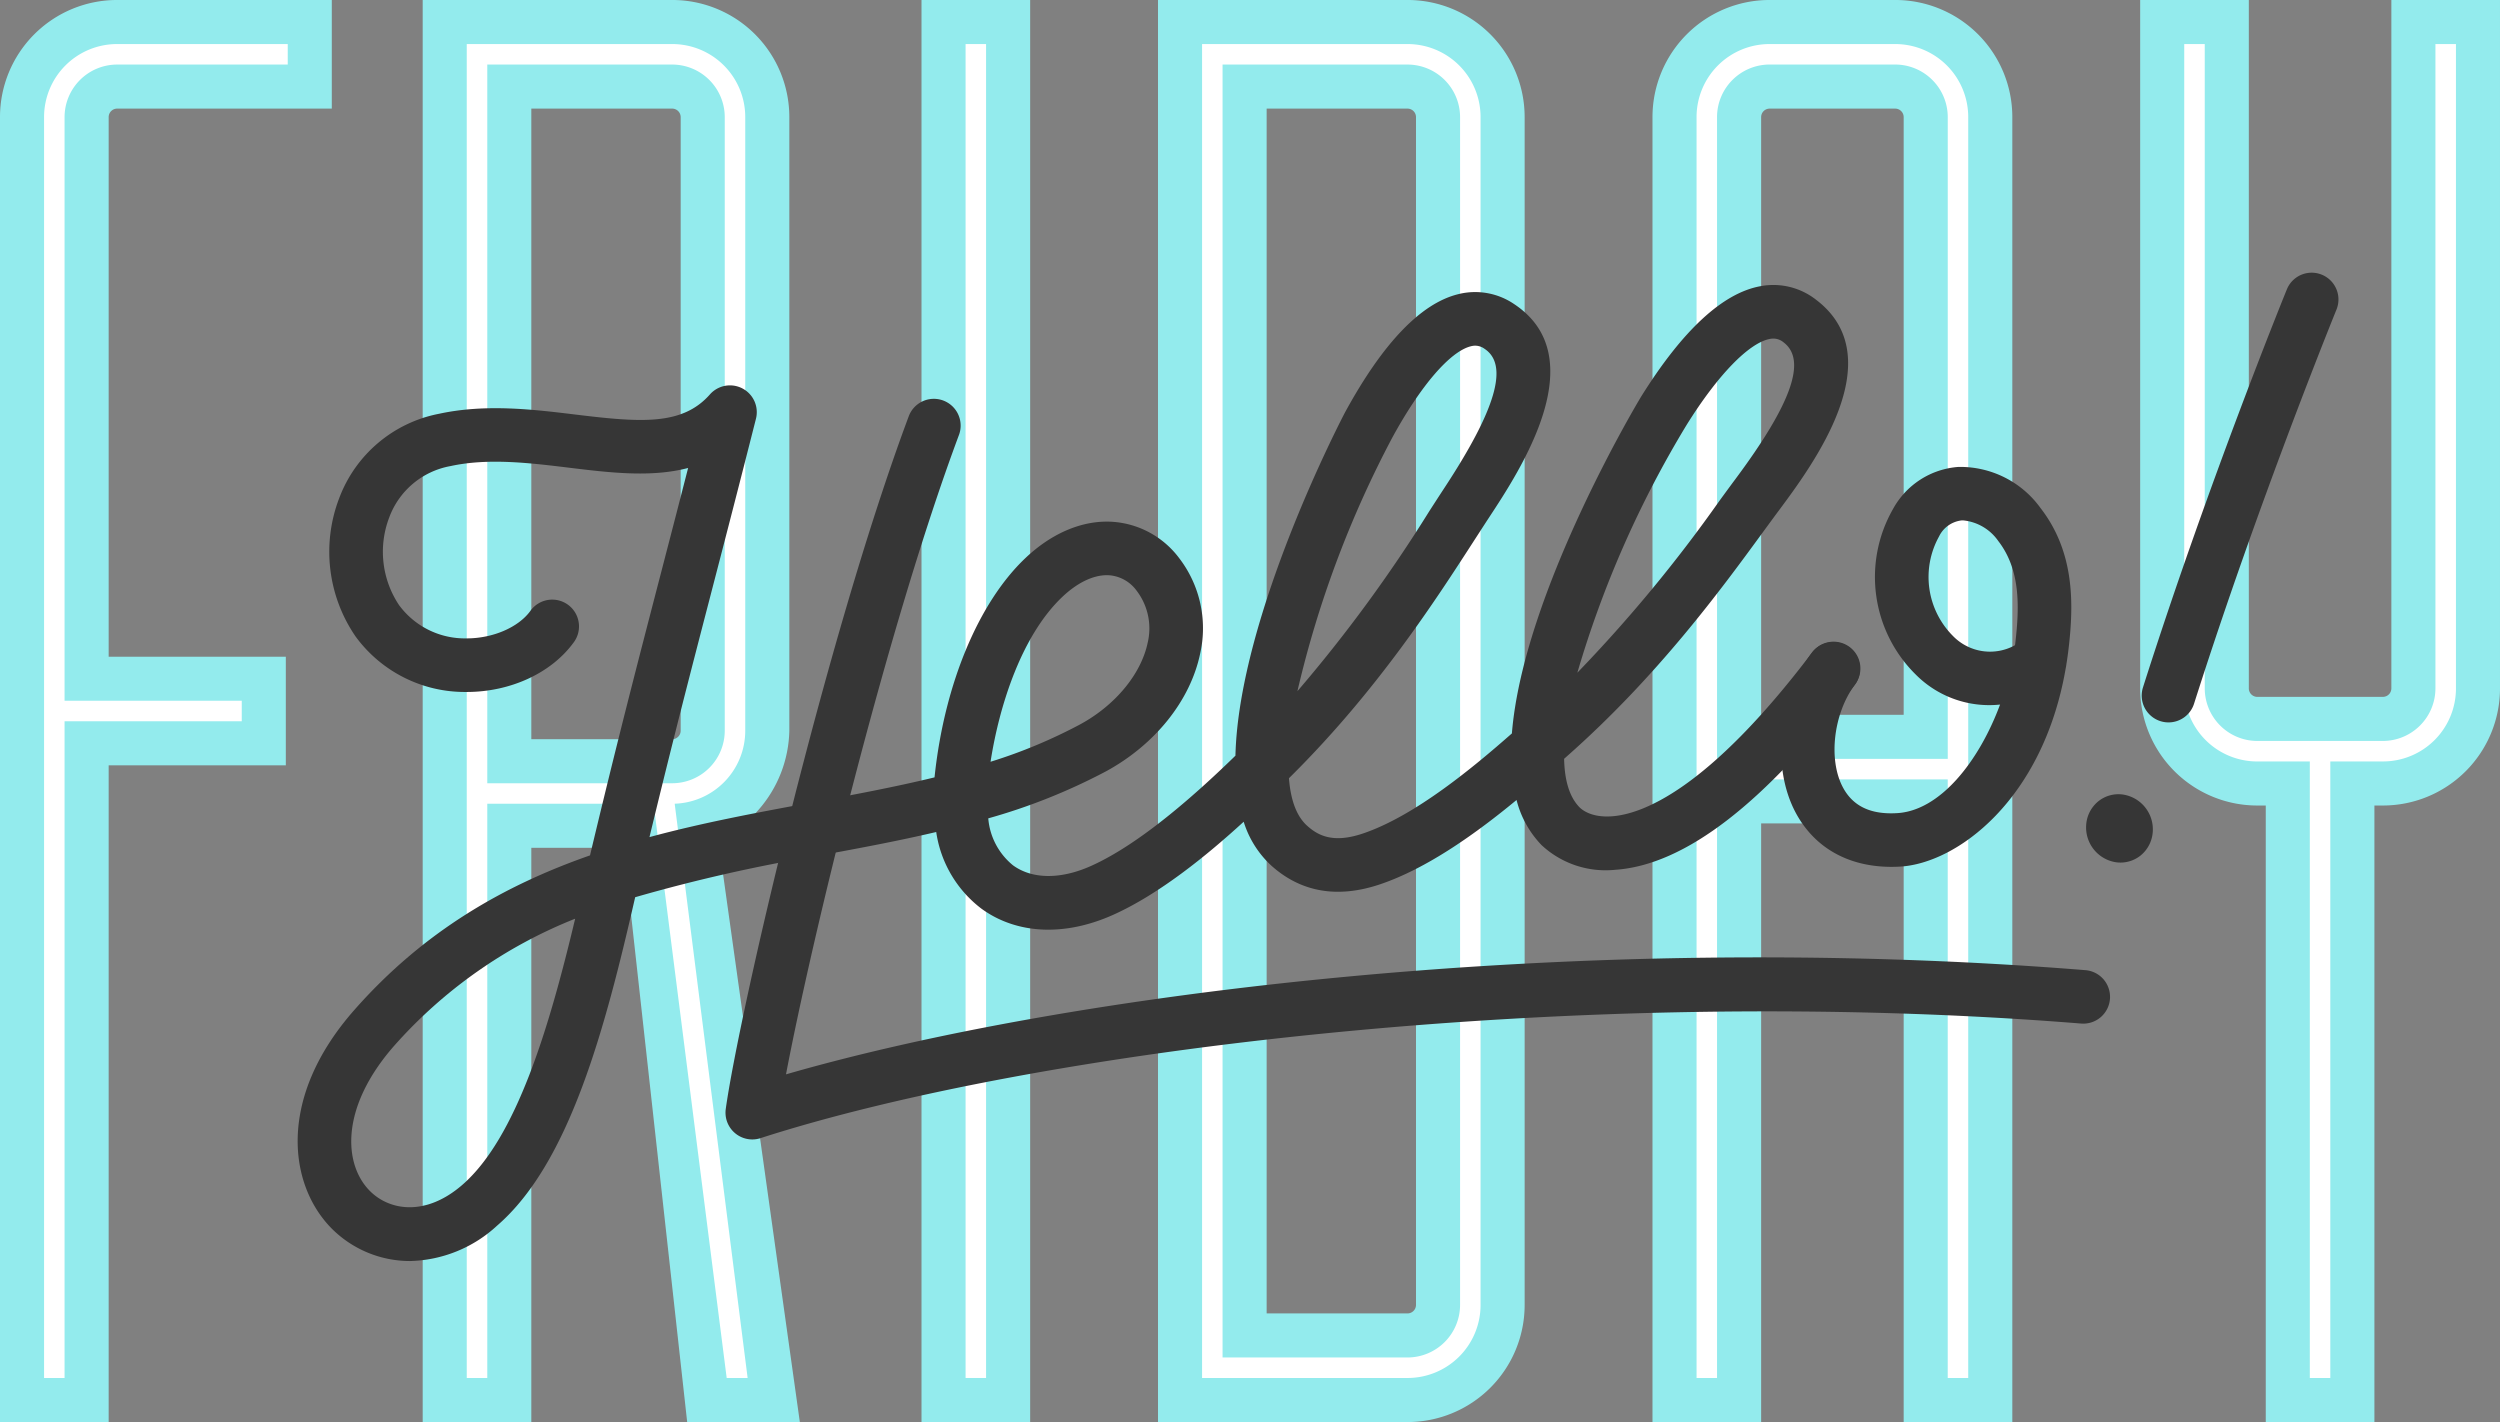 <svg xmlns="http://www.w3.org/2000/svg" width="330.297" height="187.879" viewBox="0 0 330.297 187.879">
  <rect x="0" y="0" width="330.297" height="187.879" fill="#808080" stroke="none"/>
  <g id="Grupo_54421" data-name="Grupo 54421" transform="translate(-284 -17829)">
    <g id="Grupo_53692" data-name="Grupo 53692" transform="translate(249.756 17797.039)">
      <g id="Grupo_53671" data-name="Grupo 53671" transform="translate(34.244 31.96)">
        <g id="Grupo_53665" data-name="Grupo 53665" transform="translate(218.325)">
          <g id="Grupo_53664" data-name="Grupo 53664">
            <path id="Trazado_100914" data-name="Trazado 100914" d="M189.694,31.96H173.06a15.471,15.471,0,0,0-15.454,15.452V219.84h14.355V140.751h18.831V219.84h14.355V47.412A15.47,15.47,0,0,0,189.694,31.96ZM171.961,126.4V47.437a1.126,1.126,0,0,1,1.124-1.126h16.583a1.126,1.126,0,0,1,1.124,1.126V126.4Z" transform="translate(-157.606 -31.96)" fill="#93ebed"/>
          </g>
        </g>
        <g id="Grupo_53666" data-name="Grupo 53666" transform="translate(152.993)">
          <path id="Trazado_100915" data-name="Trazado 100915" d="M153.678,31.96H120.691V219.84h32.987a15.471,15.471,0,0,0,15.454-15.452V47.412A15.471,15.471,0,0,0,153.678,31.96ZM135.046,46.311h18.608a1.125,1.125,0,0,1,1.124,1.124V204.363a1.126,1.126,0,0,1-1.124,1.126H135.046V46.311Z" transform="translate(-120.691 -31.96)" fill="#93ebed"/>
        </g>
        <g id="Grupo_53667" data-name="Grupo 53667">
          <path id="Trazado_100916" data-name="Trazado 100916" d="M78.08,31.96H49.7A15.47,15.47,0,0,0,34.244,47.412V219.84H48.6V133.075H72.006V118.724H48.6V47.435a1.126,1.126,0,0,1,1.126-1.124H78.08V31.96Z" transform="translate(-34.244 -31.96)" fill="#93ebed"/>
        </g>
        <g id="Grupo_53668" data-name="Grupo 53668" transform="translate(121.748)">
          <path id="Trazado_100917" data-name="Trazado 100917" d="M117.391,31.96H103.036V219.84h14.355V31.96Z" transform="translate(-103.036 -31.96)" fill="#93ebed"/>
        </g>
        <g id="Grupo_53669" data-name="Grupo 53669" transform="translate(55.844)">
          <path id="Trazado_100918" data-name="Trazado 100918" d="M65.8,31.96V219.84H80.151V143.972h12.2l8.392,75.868h14.884l-10.73-76.575A18.713,18.713,0,0,0,110.13,139a16.35,16.35,0,0,0,4.109-10.482V47.412A15.471,15.471,0,0,0,98.785,31.96ZM80.151,46.311H98.76a1.125,1.125,0,0,1,1.124,1.124V128.5a1.126,1.126,0,0,1-1.124,1.126H80.151V46.311Z" transform="translate(-65.798 -31.96)" fill="#93ebed"/>
        </g>
        <g id="Grupo_53670" data-name="Grupo 53670" transform="translate(282.756)">
          <path id="Trazado_100919" data-name="Trazado 100919" d="M241.552,31.96H227.2v90.948a1.125,1.125,0,0,1-1.126,1.124H209.491a1.124,1.124,0,0,1-1.124-1.124V31.96H194.012v90.971a15.471,15.471,0,0,0,15.454,15.454h1.14V219.84H224.96V138.385h1.14a15.471,15.471,0,0,0,15.452-15.454V31.96Z" transform="translate(-194.012 -31.96)" fill="#93ebed"/>
        </g>
      </g>
      <g id="Grupo_53684" data-name="Grupo 53684" transform="translate(40.067 37.782)">
        <g id="Grupo_53673" data-name="Grupo 53673" transform="translate(218.325 0)">
          <g id="Grupo_53672" data-name="Grupo 53672">
            <path id="Trazado_100920" data-name="Trazado 100920" d="M187.16,35.25H170.527a9.642,9.642,0,0,0-9.631,9.629V211.486H163.6V132.4h30.479v79.087h2.708V44.879A9.642,9.642,0,0,0,187.16,35.25Zm6.923,9.652V129.69H163.6V44.9a6.955,6.955,0,0,1,6.948-6.945h16.583A6.955,6.955,0,0,1,194.083,44.9Z" transform="translate(-160.896 -35.25)" fill="#fff"/>
          </g>
        </g>
        <g id="Grupo_53675" data-name="Grupo 53675" transform="translate(152.993 0)">
          <g id="Grupo_53674" data-name="Grupo 53674">
            <path id="Trazado_100921" data-name="Trazado 100921" d="M151.147,35.25H123.981V211.486h27.166a9.643,9.643,0,0,0,9.629-9.633V44.879A9.642,9.642,0,0,0,151.147,35.25Zm6.922,9.652V201.83a6.956,6.956,0,0,1-6.948,6.948H126.689V37.958h24.432A6.955,6.955,0,0,1,158.069,44.9Z" transform="translate(-123.981 -35.25)" fill="#fff"/>
          </g>
        </g>
        <g id="Grupo_53677" data-name="Grupo 53677" transform="translate(0 0)">
          <g id="Grupo_53676" data-name="Grupo 53676">
            <path id="Trazado_100922" data-name="Trazado 100922" d="M47.19,37.958H69.727V35.25H47.163a9.642,9.642,0,0,0-9.629,9.629V211.486h2.708V124.72H63.651v-2.708H40.242V44.9A6.956,6.956,0,0,1,47.19,37.958Z" transform="translate(-37.534 -35.25)" fill="#fff"/>
          </g>
        </g>
        <g id="Grupo_53679" data-name="Grupo 53679" transform="translate(121.748)">
          <g id="Grupo_53678" data-name="Grupo 53678">
            <rect id="Rectángulo_5366" data-name="Rectángulo 5366" width="2.708" height="176.236" fill="#fff"/>
          </g>
        </g>
        <g id="Grupo_53681" data-name="Grupo 53681" transform="translate(55.844 0)">
          <g id="Grupo_53680" data-name="Grupo 53680">
            <path id="Trazado_100923" data-name="Trazado 100923" d="M105.882,125.987V44.881a9.641,9.641,0,0,0-9.629-9.631H69.088V211.486H71.8V135.62h21.97l9.66,75.866h2.768l-9.638-75.871A9.645,9.645,0,0,0,105.882,125.987ZM71.8,37.958H96.228a6.953,6.953,0,0,1,6.946,6.945v81.06a6.954,6.954,0,0,1-6.946,6.948H71.8Z" transform="translate(-69.088 -35.25)" fill="#fff"/>
          </g>
        </g>
        <g id="Grupo_53683" data-name="Grupo 53683" transform="translate(282.758 0)">
          <g id="Grupo_53682" data-name="Grupo 53682">
            <path id="Trazado_100924" data-name="Trazado 100924" d="M230.488,35.25v85.125a6.956,6.956,0,0,1-6.948,6.948H206.957a6.955,6.955,0,0,1-6.946-6.948V35.25H197.3V120.4a9.643,9.643,0,0,0,9.629,9.633h6.962v81.455H216.6V130.031h6.964A9.643,9.643,0,0,0,233.2,120.4V35.25Z" transform="translate(-197.303 -35.25)" fill="#fff"/>
          </g>
        </g>
      </g>
      <g id="Grupo_53691" data-name="Grupo 53691" transform="translate(73.571 67.983)">
        <g id="Grupo_53685" data-name="Grupo 53685" transform="translate(236.287 68.91)">
          <path id="Trazado_100925" data-name="Trazado 100925" d="M194.512,100.282a4.418,4.418,0,0,1-.628-.048,4.654,4.654,0,0,1-3.9-4.913v-.005a4.395,4.395,0,0,1,1.607-3.131,4.242,4.242,0,0,1,3.292-.887,4.652,4.652,0,0,1,3.9,4.913,4.4,4.4,0,0,1-1.607,3.136A4.247,4.247,0,0,1,194.512,100.282Z" transform="translate(-189.976 -91.251)" fill="#363636"/>
        </g>
        <g id="Grupo_53690" data-name="Grupo 53690" transform="translate(0 0)">
          <g id="Grupo_53686" data-name="Grupo 53686" transform="translate(56.525 16.614)">
            <path id="Trazado_100926" data-name="Trazado 100926" d="M91.944,159.609a3.542,3.542,0,0,1-3.506-4.028c1.715-12.33,13.222-62.21,24.2-91.58a3.54,3.54,0,0,1,6.631,2.478c-9.569,25.609-19.537,66.971-22.871,84.531,36.976-10.686,104.076-19.2,171.606-13.773a3.539,3.539,0,1,1-.566,7.054C200.46,138.915,129,147.836,93.029,159.437A3.526,3.526,0,0,1,91.944,159.609Z" transform="translate(-88.404 -61.702)" fill="#363636"/>
          </g>
          <g id="Grupo_53687" data-name="Grupo 53687" transform="translate(243.631)">
            <path id="Trazado_100927" data-name="Trazado 100927" d="M197.668,111.736a3.545,3.545,0,0,1-3.375-4.614c8.58-26.979,18.91-52.35,19.013-52.6a3.539,3.539,0,1,1,6.554,2.674c-.1.251-10.33,25.374-18.818,52.074A3.544,3.544,0,0,1,197.668,111.736Z" transform="translate(-194.126 -52.314)" fill="#363636"/>
          </g>
          <g id="Grupo_53688" data-name="Grupo 53688" transform="translate(195.992 25.65)">
            <path id="Trazado_100928" data-name="Trazado 100928" d="M181.8,119.663c-5.7,0-10.175-2.51-12.658-7.141-3.251-6.062-2.329-15.164,2.143-21.17a3.54,3.54,0,0,1,5.679,4.226c-2.844,3.821-3.556,9.921-1.584,13.6,1.324,2.469,3.658,3.591,7.122,3.389,5.69-.306,10.829-6.8,13.633-14.346a13.685,13.685,0,0,1-11.1-3.925,18.1,18.1,0,0,1-3.049-21.9,10.74,10.74,0,0,1,8.637-5.571,13.079,13.079,0,0,1,10.87,5.449c4.469,5.771,4.386,12.532,3.715,18.385-.09.779-.195,1.538-.317,2.283a3.578,3.578,0,0,1-.073.434c-2.987,17.431-14.381,25.851-21.937,26.257Q182.34,119.662,181.8,119.663Zm9.449-45.776c-.067,0-.135,0-.2.005a3.8,3.8,0,0,0-2.986,2.138,11.033,11.033,0,0,0,1.869,13.15,6.822,6.822,0,0,0,8.178,1.2c.023-.175.046-.35.064-.522.534-4.662.63-9.493-2.276-13.245A6.4,6.4,0,0,0,191.252,73.888Z" transform="translate(-167.208 -66.807)" fill="#363636"/>
          </g>
          <g id="Grupo_53689" data-name="Grupo 53689" transform="translate(0 1.632)">
            <path id="Trazado_100929" data-name="Trazado 100929" d="M71.32,182.19a14.627,14.627,0,0,1-10.346-4.281c-5.724-5.771-7.247-17.257,2.936-28.842,9.249-10.523,19.942-16.54,31.18-20.471,3.5-14.682,6.175-24.993,9.238-36.785,1.165-4.479,2.384-9.171,3.724-14.4-4.888,1.285-10.36.619-15.719-.034-5.253-.639-10.688-1.3-15.679-.214a10.64,10.64,0,0,0-8.1,6.808,12.692,12.692,0,0,0,1.31,11.564,10.809,10.809,0,0,0,8.906,4.391h.03c3.437,0,6.8-1.442,8.385-3.594a3.539,3.539,0,1,1,5.7,4.191c-2.94,4-8.334,6.483-14.088,6.483h-.05A17.879,17.879,0,0,1,64.135,99.7a19.766,19.766,0,0,1-2.2-18.25,17.671,17.671,0,0,1,13.213-11.2c6.168-1.338,12.473-.572,18.038.106,8.621,1.048,14.088,1.481,17.744-2.662a3.54,3.54,0,0,1,6.085,3.21c-2.218,8.762-4.088,15.965-5.835,22.689-2.764,10.64-5.214,20.066-8.233,32.587,7.014-1.9,14.153-3.223,21.215-4.532,5.649-1.048,11.159-2.071,16.447-3.361.011-.12.023-.241.037-.363,1.318-12.019,5.771-22.694,11.912-28.556,3.575-3.412,7.734-5.139,11.711-4.835a12.007,12.007,0,0,1,8.638,4.761,15.212,15.212,0,0,1,2.789,12.663c-1.3,6.2-5.955,12.013-12.456,15.546a78.51,78.51,0,0,1-15.533,6.2,8.927,8.927,0,0,0,3.271,6.207c2.54,1.849,6.3,1.878,10.307.08,6.766-3.03,14.424-10.038,19.077-14.567.446-18.645,14.344-45.112,14.535-45.461,4.963-9.075,9.971-14.295,14.886-15.509A9.137,9.137,0,0,1,217.2,55.77c10.587,7.033.809,21.9-3.368,28.244-.575.876-1.2,1.851-1.888,2.911-5.1,7.9-12.8,19.836-24.184,31.152-.108.106-.216.212-.327.324.214,2.795.963,4.984,2.4,6.276,1.4,1.258,3.37,2.37,7.329,1.042,6.95-2.326,14.774-8.883,19.726-13.238,1.485-18.586,16.877-44.181,17.087-44.517C239.433,59.221,244.723,54.32,249.7,53.4a9.14,9.14,0,0,1,7.346,1.763c10.159,7.667-.444,21.9-4.971,27.979-.623.835-1.3,1.768-2.046,2.782-5.532,7.571-13.895,19.013-25.906,29.61l-.335.3c.057,2.805.681,5.039,2.046,6.419.319.319,1.557,1.363,4.217,1.182,3.98-.264,12.719-3.428,26.506-21.653a3.539,3.539,0,1,1,5.644,4.271c-11.808,15.61-22.466,23.836-31.681,24.448a12.414,12.414,0,0,1-9.718-3.269,13.276,13.276,0,0,1-3.3-5.955c-5.127,4.235-11.712,9.024-18.091,11.16-5.57,1.862-10.385,1.03-14.305-2.488a13.17,13.17,0,0,1-3.653-5.8c-4.9,4.486-11.167,9.576-17.27,12.311-6.392,2.862-12.723,2.566-17.371-.819a15.521,15.521,0,0,1-5.982-10.134c-5.1,1.2-10.27,2.157-15.374,3.1a215.671,215.671,0,0,0-24.4,5.516c-3.986,17.424-8.686,35.127-18.232,43.381A17.532,17.532,0,0,1,71.32,182.19Zm21.807-45.229a63.022,63.022,0,0,0-23.9,16.778c-7.185,8.175-6.709,15.675-3.228,19.183,2.6,2.621,7.375,3.394,12.194-.773C85.378,165.938,89.723,151.259,93.128,136.961Zm70.25-45.385c-1.864,0-3.954,1.023-5.931,2.91-5.272,5.033-8.251,14.112-9.437,21.74a67.965,67.965,0,0,0,11.852-4.947c4.628-2.515,8.04-6.644,8.907-10.778a8.2,8.2,0,0,0-1.455-6.869,4.956,4.956,0,0,0-3.571-2.042C163.624,91.582,163.5,91.576,163.378,91.576Zm48.68-30.324a2.353,2.353,0,0,0-.577.076c-2.747.678-6.624,5.175-10.371,12.029A138.628,138.628,0,0,0,188.552,106.9a192.585,192.585,0,0,0,17.44-23.807c.7-1.08,1.338-2.072,1.924-2.964,6.877-10.454,8.584-16.319,5.366-18.457A2.142,2.142,0,0,0,212.058,61.253Zm39.392-.938a2.539,2.539,0,0,0-.464.046c-2.775.513-6.89,4.757-11.006,11.351a137.7,137.7,0,0,0-14.441,32.746,191.009,191.009,0,0,0,18.774-22.712c.756-1.034,1.448-1.982,2.083-2.833,7.456-10.01,9.484-15.762,6.384-18.1A2.12,2.12,0,0,0,251.45,60.315Z" transform="translate(-56.465 -53.237)" fill="#363636"/>
          </g>
        </g>
      </g>
    </g>
  </g>
</svg>
